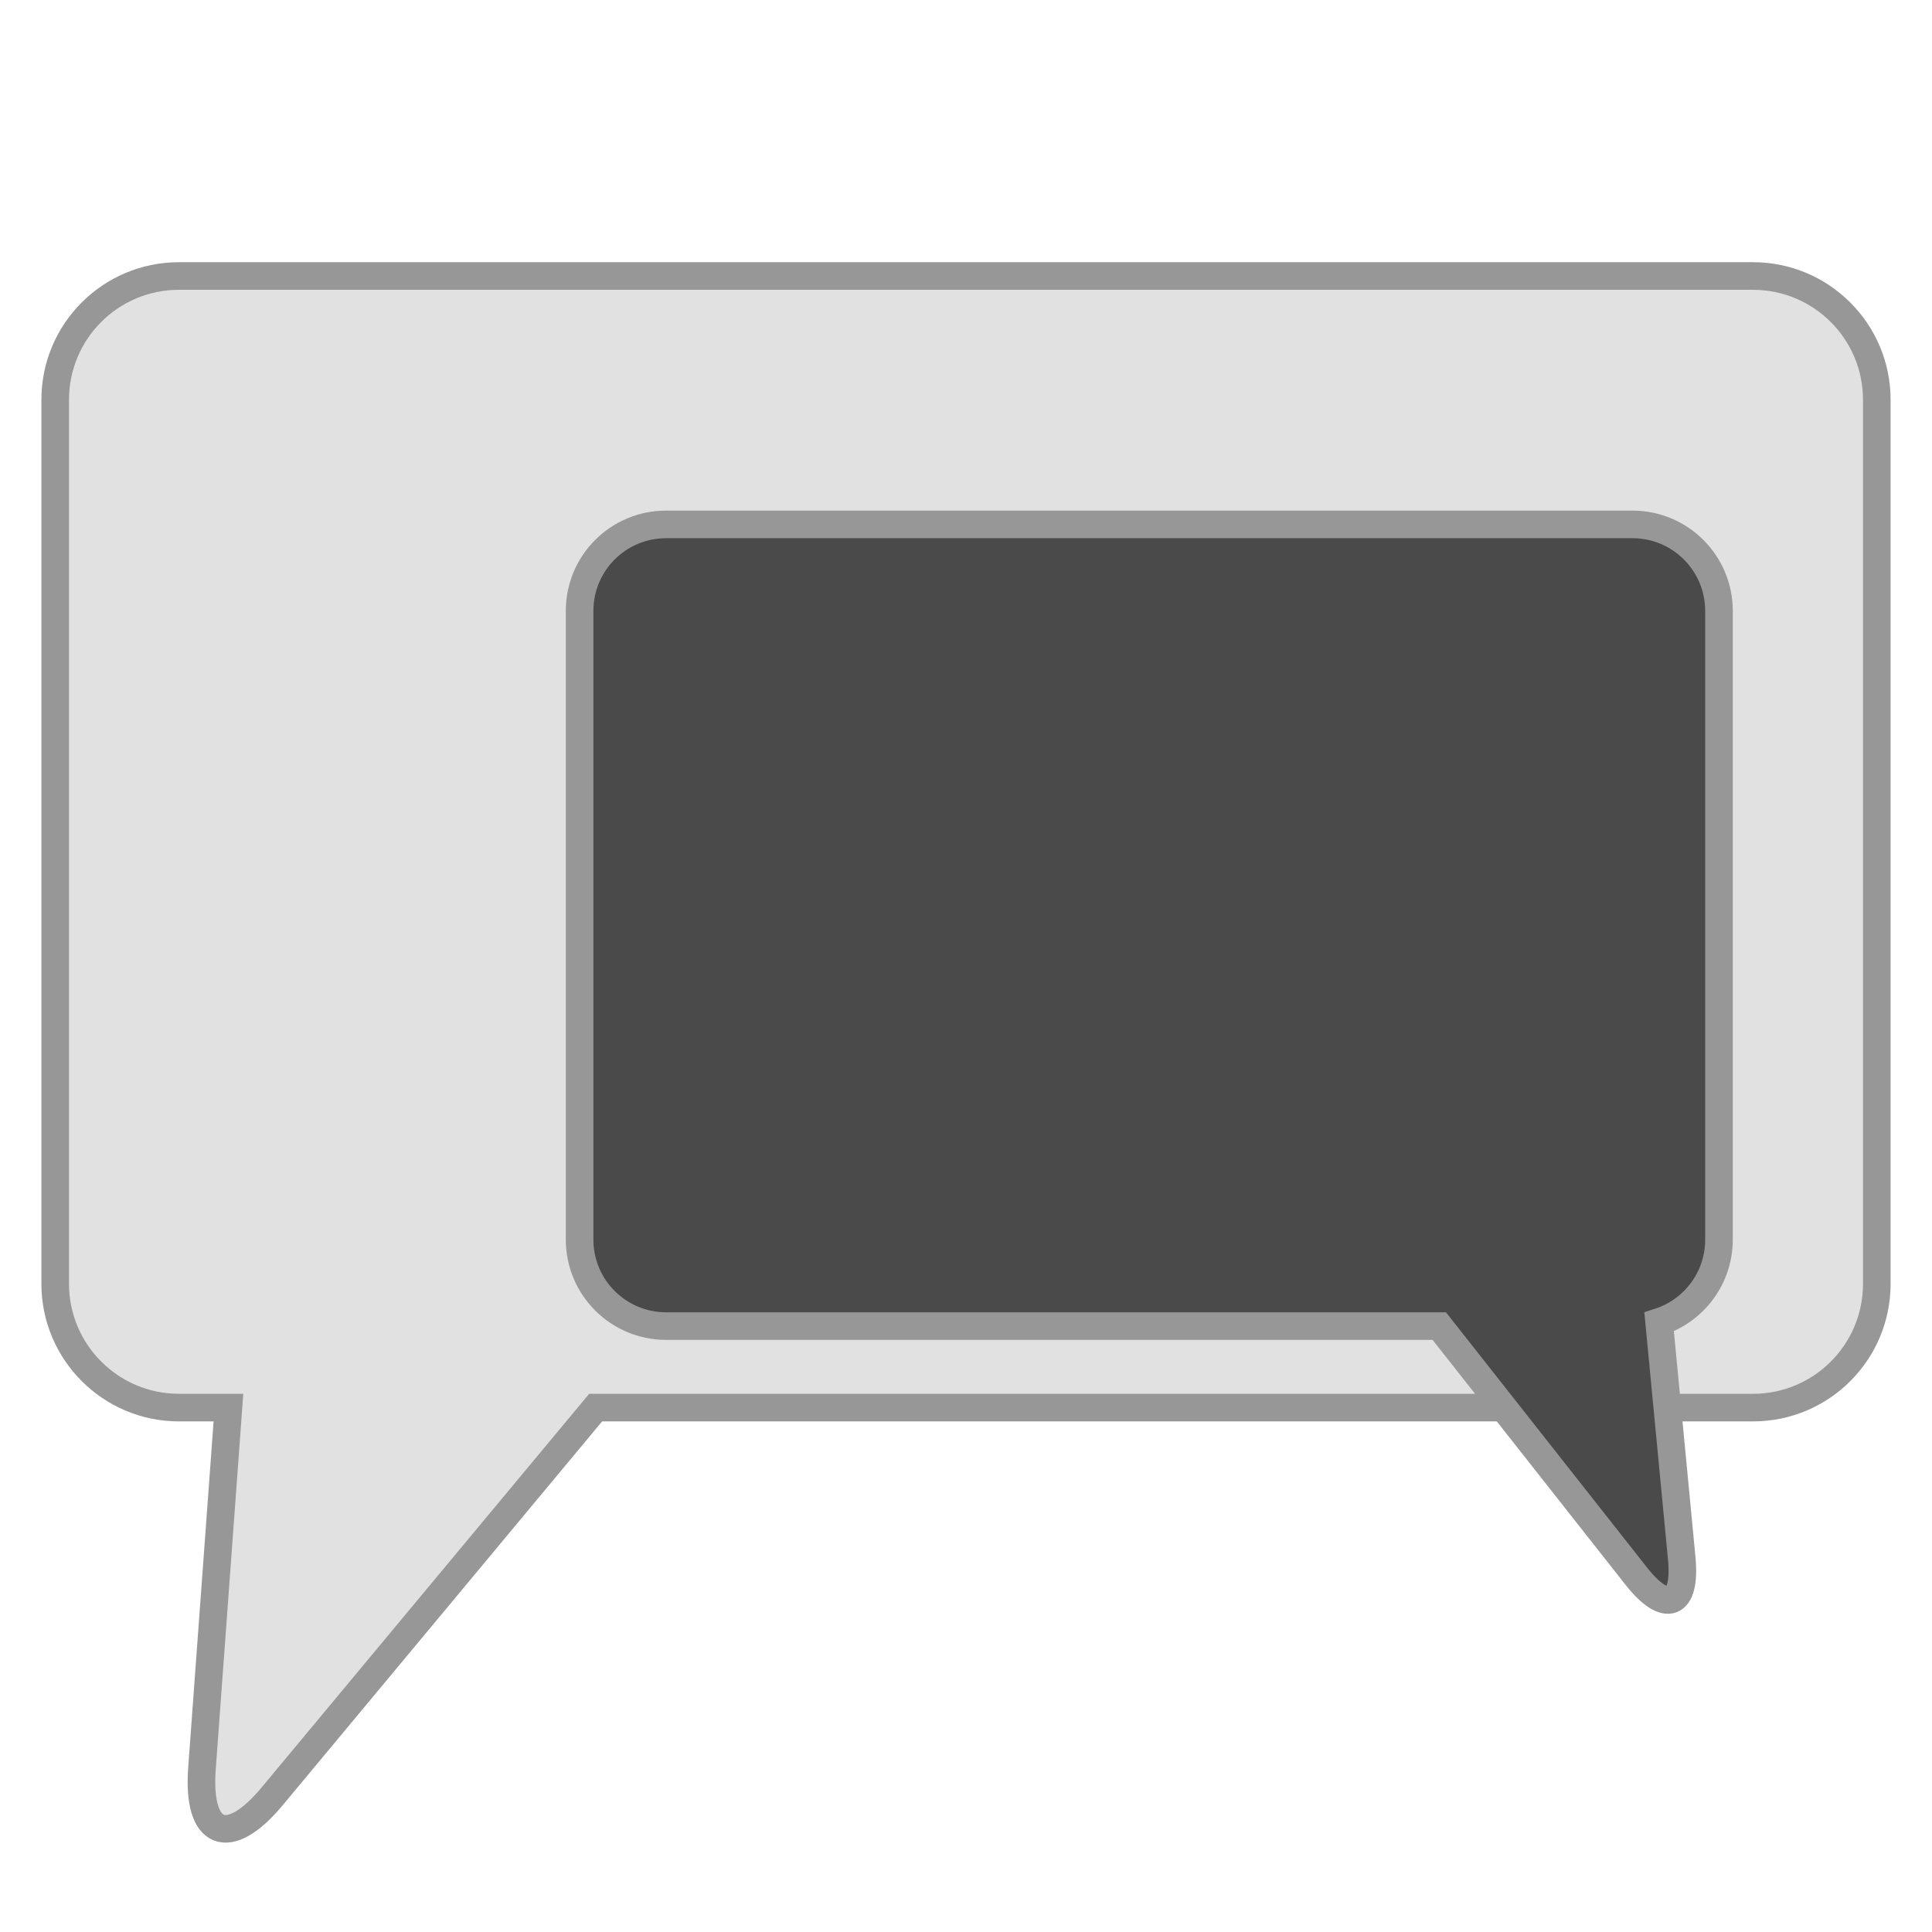 <?xml version="1.0" encoding="UTF-8" standalone="no"?>
<svg width="70px" height="70px" viewBox="0 0 70 70" version="1.1" xmlns="http://www.w3.org/2000/svg" xmlns:xlink="http://www.w3.org/1999/xlink" xmlns:sketch="http://www.bohemiancoding.com/sketch/ns">
    <title>discuss.svg</title>
    <description>Created with Sketch (http://www.bohemiancoding.com/sketch)</description>
    <defs></defs>
    <g id="Page-1" stroke="none" stroke-width="1" fill="none" fill-rule="evenodd" sketch:type="MSPage">
        <g id="Artboard-1" sketch:type="MSArtboardGroup" stroke="#979797">
            <g id="Rectangle-47-+-Rectangle-47" sketch:type="MSLayerGroup" transform="translate(-1, 10)">
                <path d="M9.277,41 L7.485,41 C5.011,41 3,38.992 3,36.515 L3,4.485 C3,2.005 5.008,0 7.485,0 L64.515,0 C66.989,0 69,2.008 69,4.485 L69,36.515 C69,38.995 66.992,41 64.515,41 L22.581,41 L10.857,55.089 C9.276,56.988 8.137,56.535 8.318,54.071 L9.277,41 Z" id="Rectangle-47" fill="#E1E1E1" sketch:type="MSShapeGroup"></path>
                <path d="M27.887,37.896 C26.625,37.489 25.718,36.306 25.718,34.911 L25.718,12.136 C25.718,10.401 27.122,9 28.855,9 L63.863,9 C65.603,9 67,10.404 67,12.136 L67,34.911 C67,36.646 65.596,38.047 63.863,38.047 L35.852,38.047 L28.715,47.107 C27.633,48.481 26.904,48.181 27.068,46.459 L27.887,37.896 Z" id="Rectangle-47" fill="#4A4A4A" sketch:type="MSShapeGroup" transform="translate(44.5, 30) scale(-1, 1) translate(-44.5, -30) "></path>
            </g>
        </g>
    </g>
</svg>